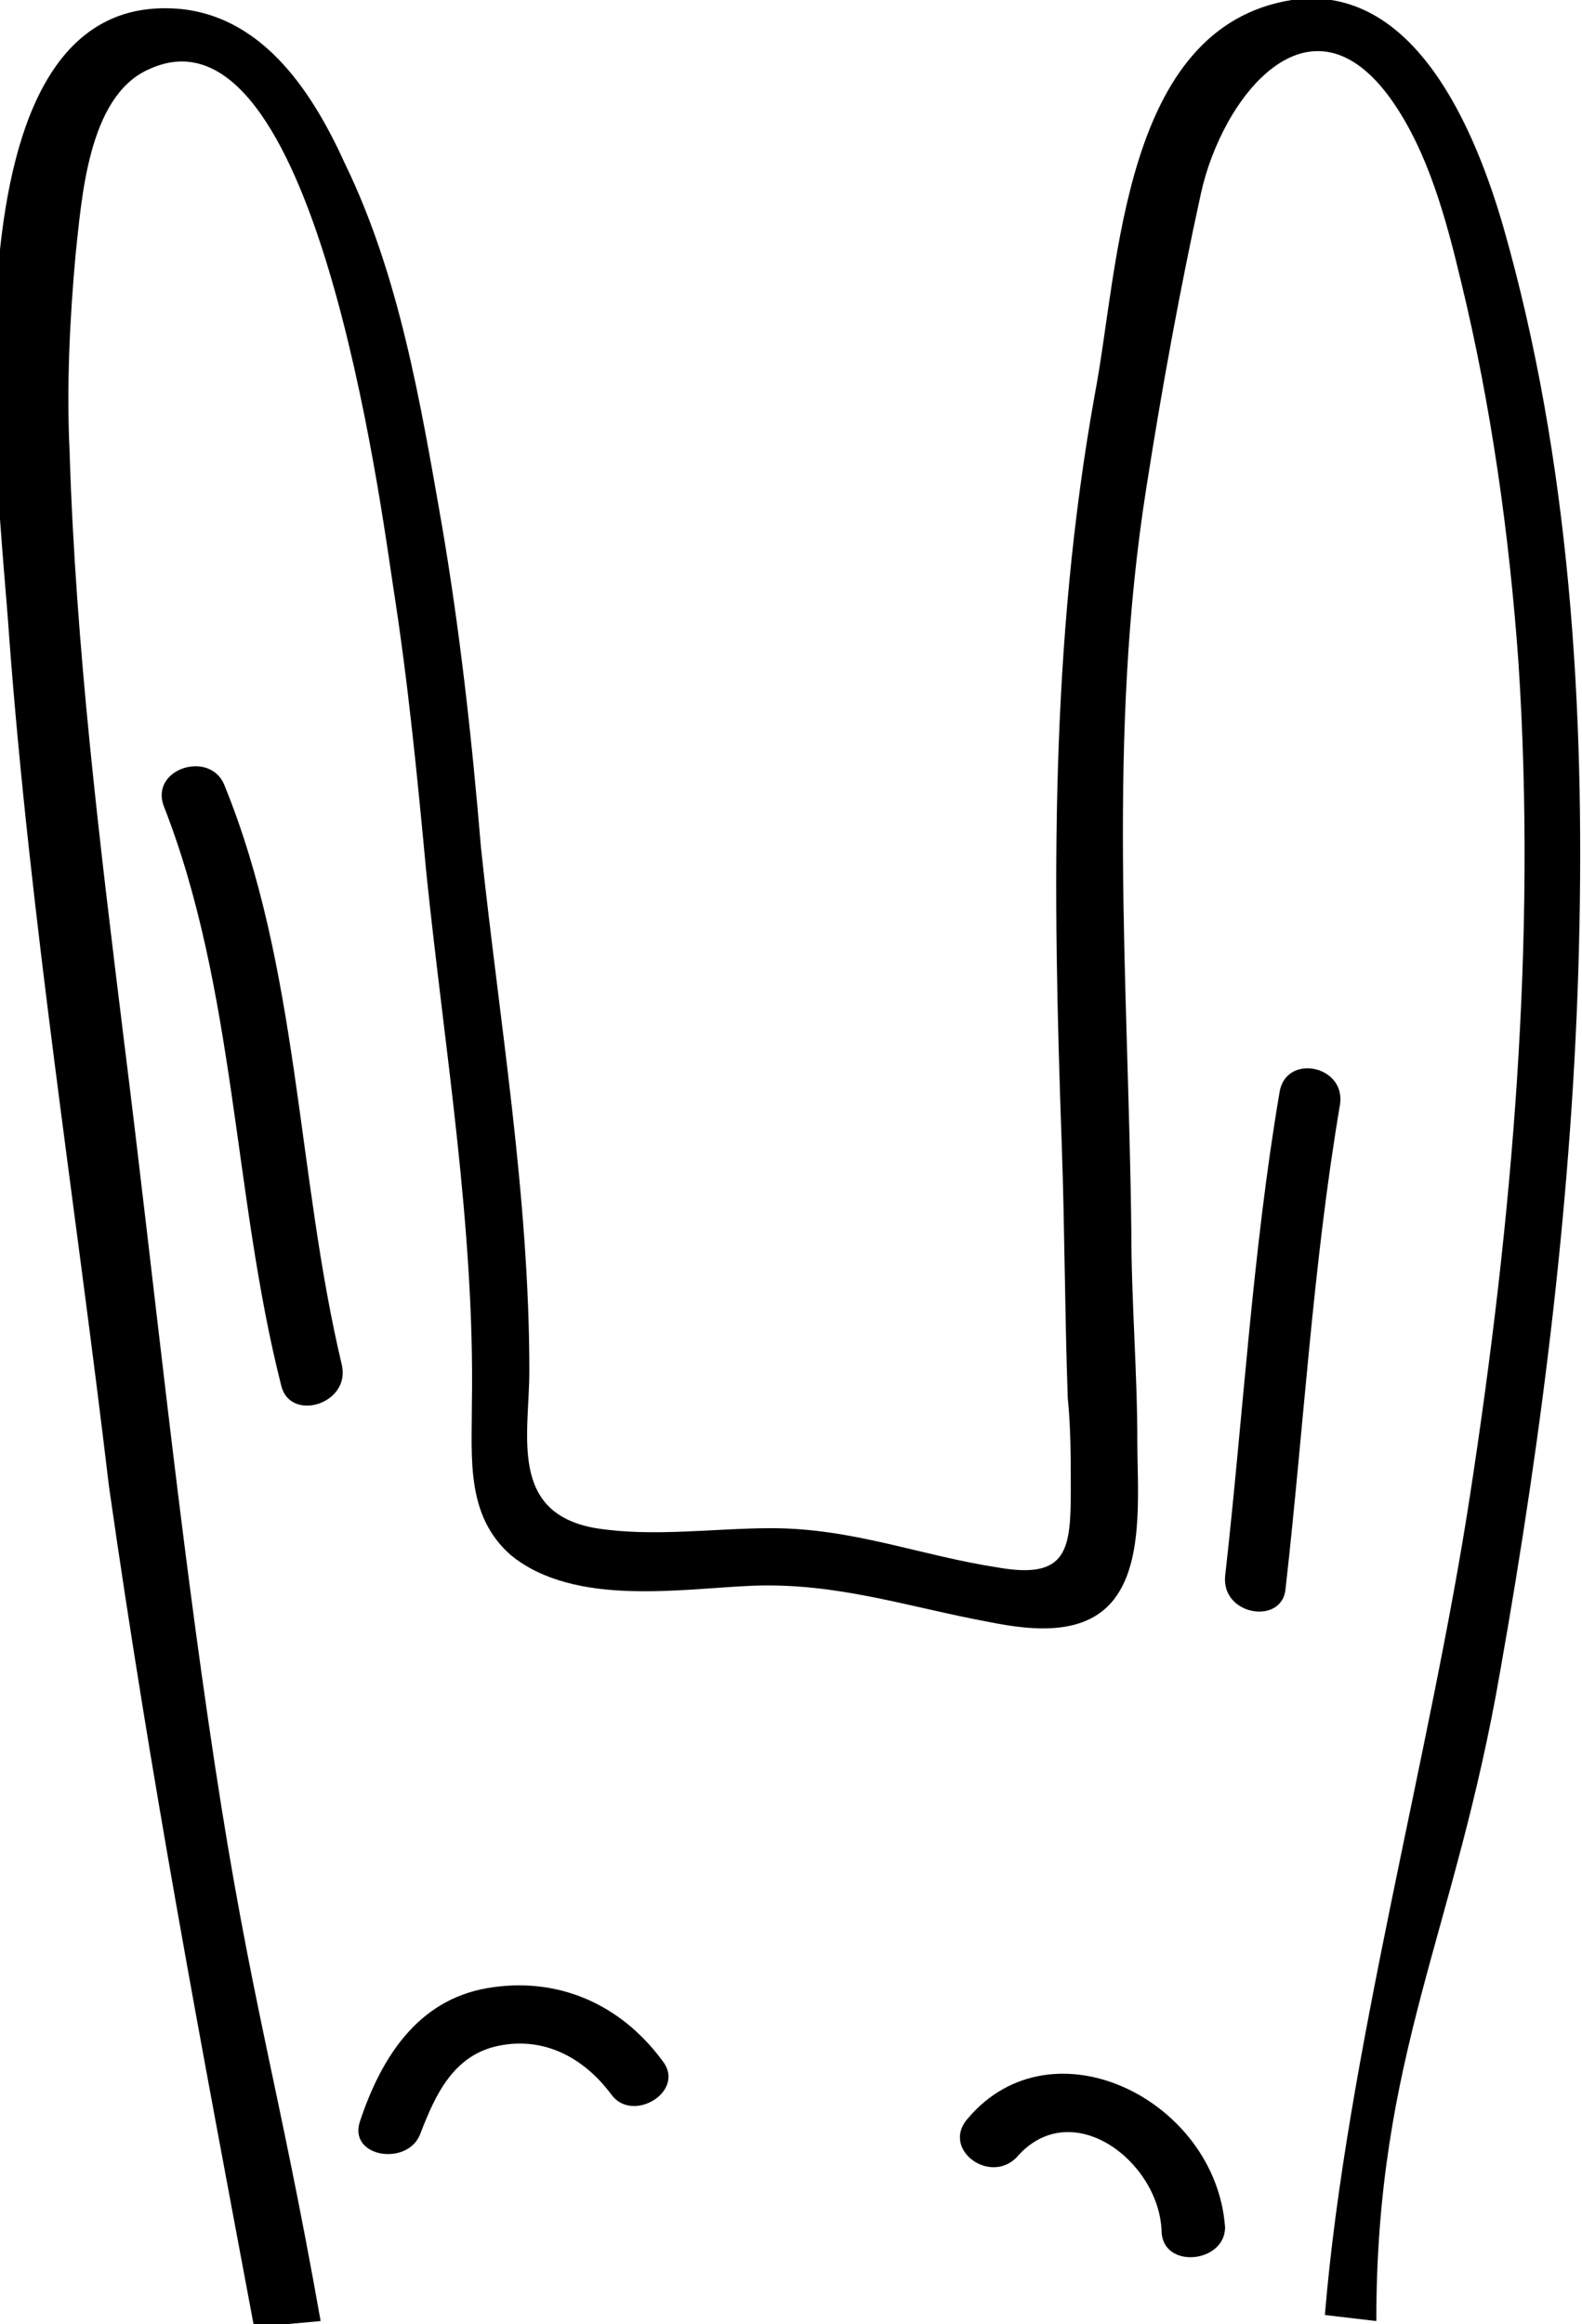<?xml version="1.0" encoding="utf-8"?>
<!-- Generator: Adobe Illustrator 19.0.1, SVG Export Plug-In . SVG Version: 6.00 Build 0)  -->
<svg version="1.1" id="Режим_изоляции"
	 xmlns="http://www.w3.org/2000/svg" xmlns:xlink="http://www.w3.org/1999/xlink" x="0px" y="0px" viewBox="0 0 52.3 76.8"
	 style="enable-background:new 0 0 52.3 76.8;" xml:space="preserve">
<g>
	<g>
		<path d="M45.5,76.7c0-8.8,2.6-12.8,4.1-21.5c1.4-7.9,2.4-15.9,2.6-23.9c0.2-7.9-0.3-16.1-2.5-23.8c-0.9-3.1-2.9-8.1-7-7.5
			c-5.6,0.9-5.7,8.8-6.5,13c-1.5,8.3-1.4,16.4-1.1,24.8c0.1,2.8,0.1,5.6,0.2,8.4c0.1,1,0.1,2,0.1,3c0,2-0.1,3-2.4,2.6
			c-2.6-0.4-4.8-1.3-7.5-1.3c-1.9,0-3.9,0.3-5.8,0c-2.9-0.5-2.2-3.1-2.2-5.2c0-5.8-1-11.6-1.6-17.3c-0.3-3.6-0.7-7.2-1.3-10.7
			c-0.7-4-1.4-8.2-3.2-11.9c-1-2.2-2.6-4.8-5.4-5.1c-8.2-0.8-6,16.1-5.7,20.7c0.7,9.4,2.2,18.8,3.3,28.1C5,58.9,6.6,67.3,8.4,76.9
			l2.2-0.2c-1.4-7.9-2.3-10.5-3.5-18.4c-1.2-7.9-2-15.9-3-23.9c-0.8-6.5-1.6-13-1.8-19.5c-0.1-2.1,0-4.3,0.2-6.5
			c0.2-1.8,0.4-5.2,2.4-6.1c5.5-2.6,7.7,14.5,8.1,17.1c0.5,3.2,0.8,6.3,1.1,9.5c0.6,5.8,1.6,11.7,1.5,17.5c0,1.8-0.2,3.7,1.3,5
			c2.1,1.7,5.6,1.1,8,1c2.8-0.1,5.1,0.7,7.8,1.2c1.5,0.3,3.4,0.5,4.3-1c0.8-1.3,0.6-3.5,0.6-4.9c0-2.4-0.2-4.7-0.2-7.1
			c-0.1-8.2-0.8-16.3,0.5-24.5c0.5-3.2,1.1-6.5,1.8-9.7c0.7-3.2,3.6-6.9,6.3-3.1c1.2,1.7,1.8,3.9,2.3,6c1,4.1,1.6,8.4,1.9,12.6
			c0.6,9.2-0.2,18.4-1.6,27.5c-1.3,8.5-4.1,18.6-4.8,27.1L45.5,76.7z"/>
	</g>
	<g>
		<path d="M21.9,68.1c-1.4-1.9-3.5-2.8-5.8-2.4c-2.3,0.4-3.5,2.3-4.2,4.4c-0.4,1.2,1.6,1.5,2,0.4c0.5-1.3,1.1-2.6,2.6-2.9
			c1.5-0.3,2.8,0.4,3.7,1.6C20.9,70.2,22.7,69.1,21.9,68.1z"/>
	</g>
	<g>
		<path d="M32,70c-0.9,1,0.7,2.2,1.6,1.3c1.8-2.1,4.7,0.1,4.8,2.4c0,1.3,2.1,1.1,2.1-0.1C40.2,69.4,34.8,66.7,32,70z"/>
	</g>
	<g>
		<path d="M11.3,45.1C9.8,38.8,9.9,32,7.4,25.9c-0.5-1.1-2.4-0.5-2,0.7c2.4,6.1,2.3,12.9,3.9,19.2C9.6,47,11.6,46.4,11.3,45.1z"/>
	</g>
	<g>
		<path d="M42.3,36.1c-0.9,5.3-1.2,10.7-1.8,16c-0.1,1.3,1.9,1.6,2,0.4c0.6-5.3,0.9-10.7,1.8-16C44.5,35.2,42.5,34.8,42.3,36.1z"/>
	</g>
</g>
</svg>
